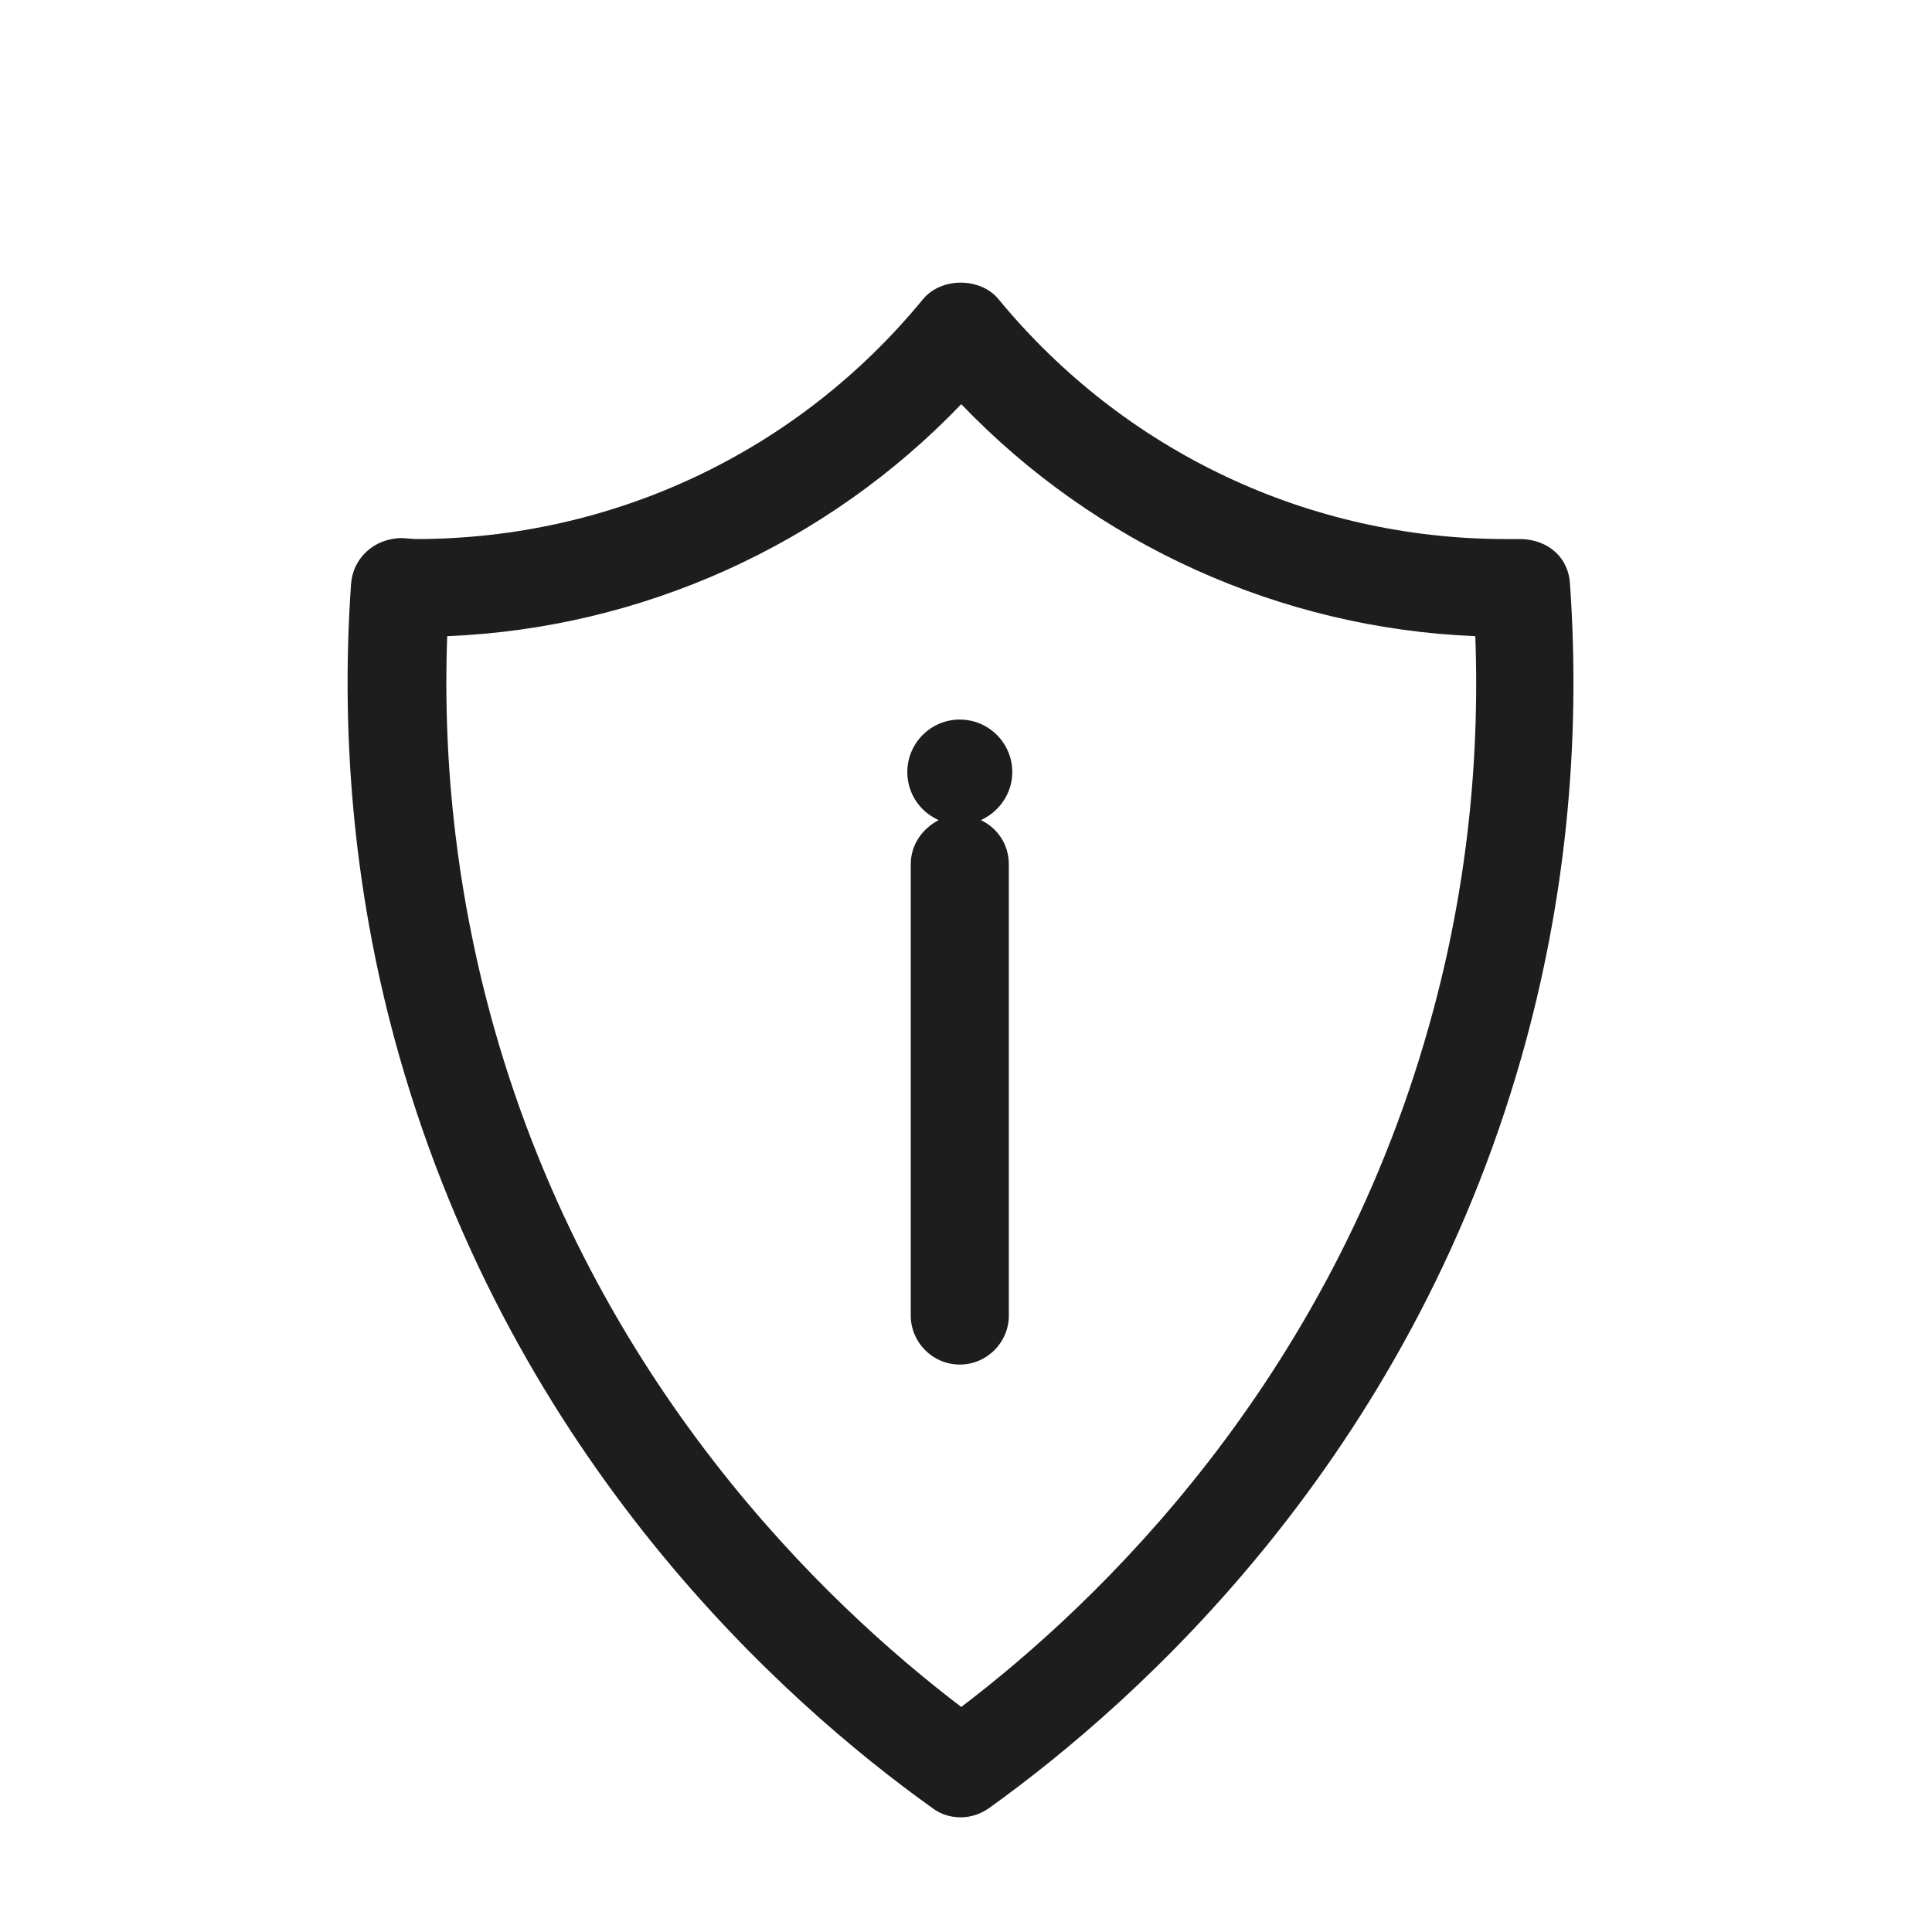 <?xml version="1.0" encoding="iso-8859-1"?>
<!DOCTYPE svg PUBLIC "-//W3C//DTD SVG 1.1//EN" "http://www.w3.org/Graphics/SVG/1.1/DTD/svg11.dtd">
<svg version="1.1" xmlns="http://www.w3.org/2000/svg" xmlns:xlink="http://www.w3.org/1999/xlink" x="0px"
	y="0px" width="511.626px" height="511.627px" viewBox="0 0 1100 1100"
	style="enable-background:new 0 0 1100 1100;" xml:space="preserve">
	<g>
		

<path transform="rotate(180 500 500) scale(0.9)" d="M889.015 741.857c-1.241 16.136-14.584 28.86-32.272 28.86l-8.688-0.621c-124.742 0-241.726 55.234-320.853 151.738-11.481 13.964-36.305 13.964-47.787 0-79.437-96.504-196.421-151.738-320.852-151.738h-10.55c-17.067-0.931-29.169-12.103-30.099-28.239-7.137-101.779 3.103-202.007 30.41-298.512 72.611-256 242.347-408.048 336.988-476.005 5.275-3.724 11.481-5.896 17.998-5.896s12.722 1.862 17.998 5.896c94.642 67.646 264.378 219.695 337.299 476.005 27.307 96.194 37.547 196.732 30.41 298.512zM177.801 708.656c123.19 4.965 240.175 58.026 325.197 146.773 85.333-89.057 202.318-141.808 325.198-146.773 3.103-84.404-7.137-167.875-29.789-248.244-63.612-224.349-208.524-363.055-295.408-429.149-86.884 66.095-231.795 204.8-295.407 429.149-22.962 80.368-32.892 163.84-29.789 248.244zM490.586 592.291c-10.55-4.965-17.687-15.515-17.687-27.927v-285.479c0-17.067 13.964-31.030 31.030-31.030s31.030 13.964 31.030 31.030v285.479c0 12.412-7.447 22.652-17.687 27.927 11.792 5.275 19.859 16.756 19.859 30.41 0 18.308-14.895 33.201-33.202 33.201s-33.202-14.893-33.202-33.201c0-13.653 8.378-25.135 19.859-30.41z" fill="#1D1D1D" />

    </g>
</svg>